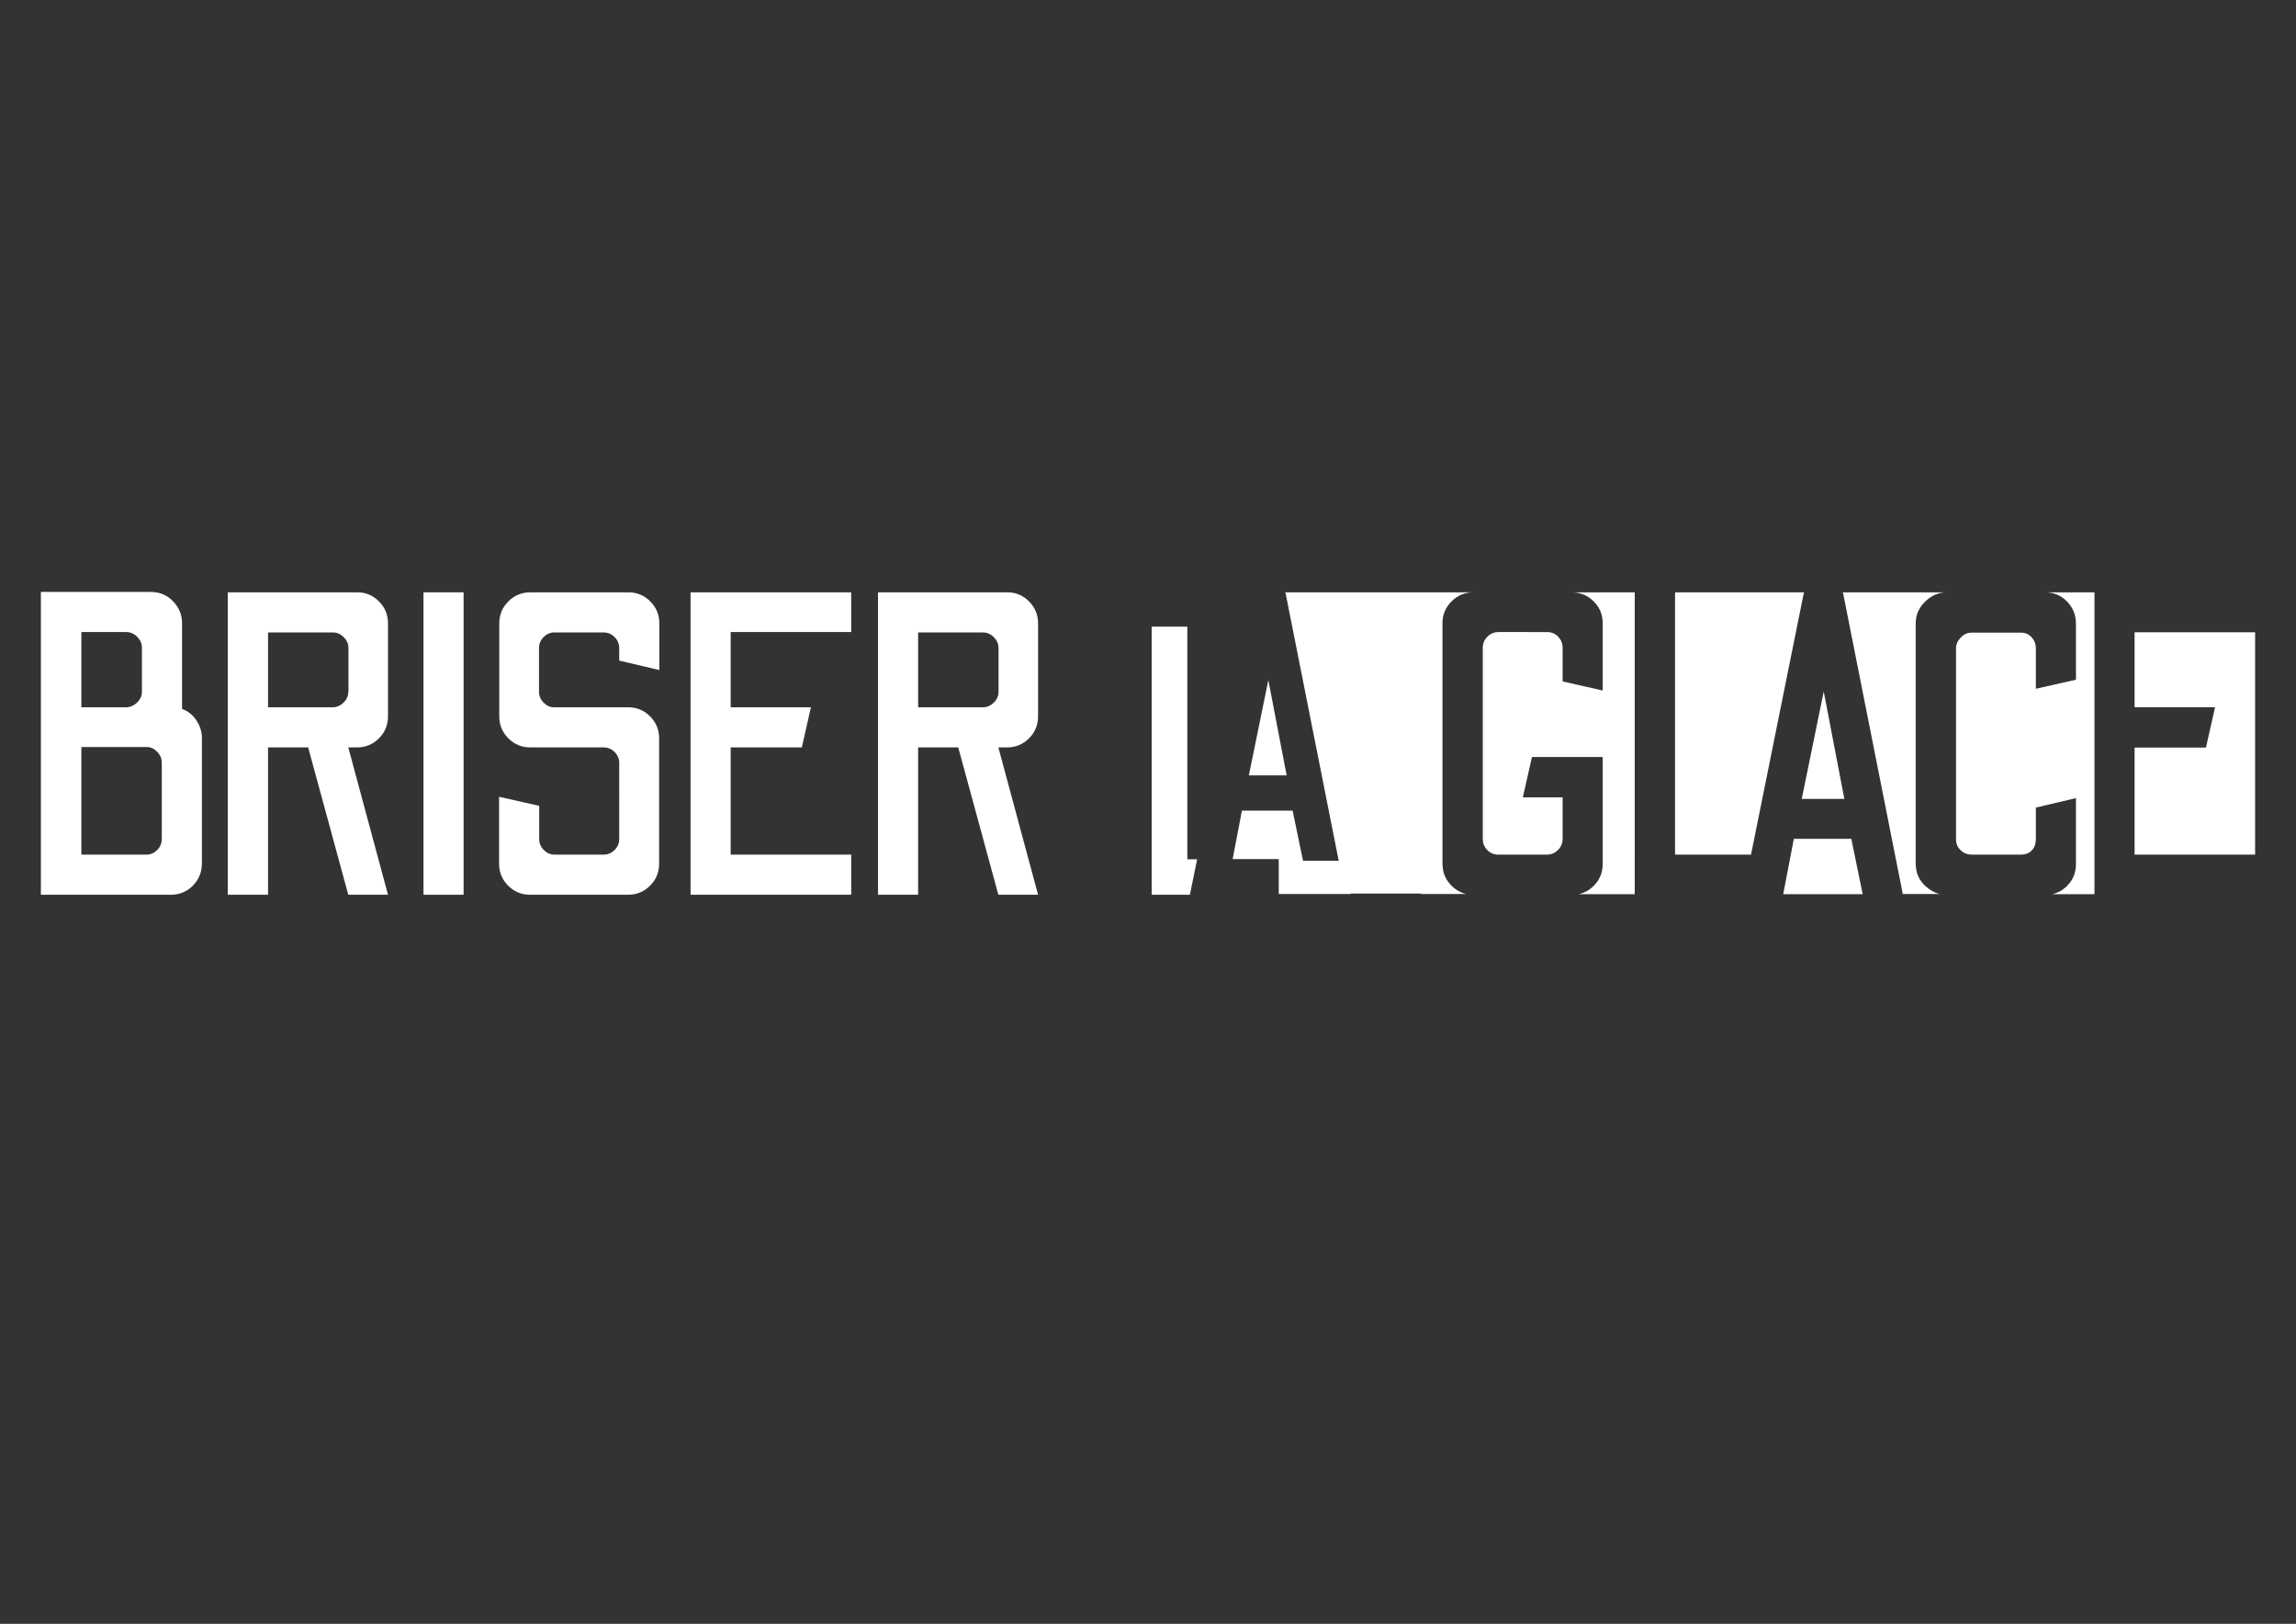 <?xml version="1.0" encoding="utf-8"?>
<!-- Generator: Adobe Illustrator 24.0.1, SVG Export Plug-In . SVG Version: 6.00 Build 0)  -->
<svg version="1.1" id="Calque_1" xmlns="http://www.w3.org/2000/svg" xmlns:xlink="http://www.w3.org/1999/xlink" x="0px" y="0px"
	 viewBox="0 0 1190.6 841.9" style="enable-background:new 0 0 1190.6 841.9;" xml:space="preserve">
<rect x="0" y="0" width="1190.6" height="841.9" fill="#333333" stroke="none"/>
<style type="text/css">
	.st0{fill:none;}
	.st1{fill:#FFFFFF;}
</style>
<g>
	<path class="st0" d="M509.7,327.9h-33.6v38.8h33.6c2.1,0,4-0.8,5.6-2.4s2.5-3.5,2.5-5.7V336c0-2.2-0.8-4.1-2.5-5.7
		C513.7,328.7,511.8,327.9,509.7,327.9z"/>
	<path class="st0" d="M172.6,327.9H139v38.8h33.6c2.1,0,4-0.8,5.6-2.4s2.5-3.5,2.5-5.7V336c0-2.2-0.8-4.1-2.5-5.7
		C176.5,328.7,174.7,327.9,172.6,327.9z"/>
	<path class="st0" d="M71.1,364.2c1.6-1.6,2.5-3.5,2.5-5.6v-22.8c0-2.2-0.8-4.1-2.5-5.7c-1.6-1.6-3.6-2.4-5.8-2.4H42.2v39h23.1
		C67.5,366.7,69.5,365.9,71.1,364.2z"/>
	<path class="st0" d="M76,387.3H42.2v55.8H76c2.1,0,3.9-0.8,5.5-2.4s2.4-3.5,2.4-5.9v-39.4c0-2.1-0.8-4-2.4-5.6
		C80,388.1,78.1,387.3,76,387.3z"/>
	<path class="st1" d="M94.4,367.6V323c0-4.3-1.6-8.1-4.7-11.3c-3.1-3.2-7-4.8-11.6-4.8H21.2v157h67.4c4.5,0,8.3-1.6,11.4-4.7
		s4.7-7,4.7-11.6v-65c0-3.3-1-6.3-2.9-9.2C99.9,370.6,97.4,368.6,94.4,367.6z M42.2,327.7h23.1c2.2,0,4.2,0.8,5.8,2.4
		c1.6,1.6,2.5,3.5,2.5,5.7v22.8c0,2.1-0.8,4-2.5,5.6c-1.6,1.6-3.6,2.5-5.8,2.5H42.2V327.7z M83.9,434.8c0,2.4-0.8,4.4-2.4,5.9
		c-1.6,1.6-3.4,2.4-5.5,2.4H42.2v-55.8H76c2.1,0,3.9,0.8,5.5,2.5c1.6,1.6,2.4,3.5,2.4,5.6V434.8z"/>
	<path class="st1" d="M185.3,307.1h-67.2v156.8H139v-76.4h20.8l20.8,76.4h20.6l-20.6-76.4h4.7c4.3,0,8.1-1.6,11.2-4.7
		c3.1-3.1,4.7-6.9,4.7-11.4v-48.2c0-4.5-1.6-8.3-4.7-11.4C193.4,308.7,189.7,307.1,185.3,307.1z M180.6,358.6c0,2.2-0.8,4.1-2.5,5.7
		c-1.6,1.6-3.5,2.4-5.6,2.4H139v-38.8h33.6c2.1,0,4,0.8,5.6,2.4s2.5,3.5,2.5,5.7v22.6L180.6,358.6L180.6,358.6z"/>
	<rect x="219.6" y="307.1" class="st1" width="20.8" height="156.8"/>
	<path class="st1" d="M325.8,307.1H275c-4.5,0-8.3,1.6-11.4,4.7s-4.7,6.9-4.7,11.4v48.2c0,4.5,1.6,8.3,4.7,11.4s6.9,4.7,11.4,4.7h38
		c2.2,0,4.1,0.8,5.7,2.4s2.4,3.5,2.4,5.7V435c0,2.2-0.8,4.1-2.4,5.7s-3.5,2.4-5.7,2.4h-25.5c-2.1,0-3.9-0.8-5.5-2.4
		s-2.4-3.5-2.4-5.7v-17.2l-20.8-4.7v34.7c0,4.5,1.6,8.3,4.7,11.4s6.9,4.7,11.4,4.7h50.8c4.5,0,8.3-1.6,11.4-4.7s4.7-6.9,4.7-11.4
		v-65c0-4.5-1.6-8.3-4.7-11.4s-6.9-4.7-11.4-4.7h-38.3c-2.1,0-3.9-0.8-5.5-2.4s-2.4-3.5-2.4-5.7V336c0-2.2,0.8-4.1,2.4-5.7
		s3.4-2.4,5.5-2.4H313c2.2,0,4.1,0.8,5.7,2.4s2.4,3.5,2.4,5.7v6.5l20.8,4.9v-24.2c0-4.5-1.6-8.3-4.7-11.4
		C334.1,308.7,330.3,307.1,325.8,307.1z"/>
	<polygon class="st1" points="358.1,463.9 441.4,463.9 441.4,443.1 378.9,443.1 378.9,387.5 415.8,387.5 420.5,366.7 378.9,366.7 
		378.9,327.7 441.4,327.7 441.4,307.1 358.1,307.1 	"/>
	<path class="st1" d="M522.5,307.1h-67.2v156.8h20.8v-76.4h20.8l20.8,76.4h20.6l-20.6-76.4h4.7c4.3,0,8.1-1.6,11.2-4.7
		c3.1-3.1,4.7-6.9,4.7-11.4v-48.2c0-4.5-1.6-8.3-4.7-11.4C530.5,308.7,526.8,307.1,522.5,307.1z M517.8,358.6c0,2.2-0.8,4.1-2.5,5.7
		c-1.6,1.6-3.5,2.4-5.6,2.4h-33.6v-38.8h33.6c2.1,0,4,0.8,5.6,2.4c1.6,1.6,2.5,3.5,2.5,5.7V358.6z"/>
	<polygon class="st1" points="657.7,352.6 647.6,402 667.2,402 	"/>
	<polygon class="st1" points="620.8,445.4 620.8,445.5 615.7,445.5 615.7,324.9 597.2,324.9 597.2,463.9 617,463.9 617.3,462.6 	"/>
	<path class="st1" d="M1071.9,311.9c2.7,2.8,4.2,6.1,4.5,9.8c0,0.5,0.1,1.1,0.1,1.6v29.1l-20.8,4.7V357l0,0v-21
		c0-2.1-0.7-3.9-2.1-5.5s-3.3-2.5-5.7-2.5h-25.5c-2.1,0-4,0.8-5.6,2.5c-1.6,1.6-2.5,3.5-2.5,5.6v99c0,2.4,0.8,4.3,2.5,5.8
		c1.6,1.5,3.5,2.2,5.6,2.2h25.5c2.4,0,4.3-0.7,5.7-2.2c1.4-1.5,2.1-3.4,2.1-5.8v-16.4l20.8-4.9v0.1l0,0v34c0,4.5-1.5,8.3-4.6,11.4
		c-2.2,2.2-4.7,3.6-7.7,4.3h21.9V307.1h-25.7C1065,307.1,1068.8,308.7,1071.9,311.9z"/>
	<polygon class="st1" points="934.3,414.2 956.4,414.2 945.7,358.5 	"/>
	<polygon class="st1" points="1106.9,366.7 1148.6,366.7 1148.5,366.8 1148.6,366.8 1143.9,387.6 1106.9,387.6 1106.9,443.1 
		1169.4,443.1 1169.4,327.8 1106.9,327.8 	"/>
	<polygon class="st1" points="930.2,434.9 924.7,463.6 965.9,463.6 960,434.9 	"/>
	<path class="st1" d="M826.4,311.8c2.8,2.8,4.3,6,4.6,9.7c0,0.5,0.1,1.1,0.1,1.6V358l-20.8-4.7v-0.1l0,0v-17.4
		c0-2.2-0.8-4.1-2.3-5.7c-1.6-1.6-3.5-2.4-5.7-2.4H777c-2.2,0-4.1,0.8-5.7,2.4c-1.6,1.6-2.4,3.5-2.4,5.7V435c0,2.2,0.8,4.1,2.3,5.7
		c1.6,1.6,3.5,2.4,5.7,2.4h25.3c2.2,0,4.1-0.8,5.7-2.4c1.6-1.6,2.4-3.5,2.4-5.7v-21.6h-20.6v-0.1l0,0l4.7-20.8h36.7v0.1l0,0v55.3
		c0,4.5-1.6,8.3-4.7,11.4c-2.2,2.2-4.8,3.6-7.7,4.3h29V307.1H815C819.5,307.1,823.3,308.7,826.4,311.8z"/>
	<path class="st1" d="M748.1,449.4c0-0.5-0.1-1.1-0.1-1.7V323c0-4.3,1.6-8.1,4.7-11.2c3.1-3.1,6.9-4.7,11.4-4.7h-27.3l0,0h-36.4l0,0
		h-34.1v0.2h0.3l27.6,139h-18.5l-5.4-26H644l-4.8,25.1h23.9v18.1h37.3v-0.2h36.4v0.2h23.6c-2.9-0.6-5.5-2.1-7.7-4.3
		C750,456.5,748.4,453.3,748.1,449.4z"/>
	<g>
		<polygon class="st1" points="868.6,307.1 868.6,307.2 868.6,307.2 868.6,443.1 908,443.1 935.4,307.3 935.6,307.3 935.6,307.1 		
			"/>
		<path class="st1" d="M993.5,449.4c-0.1-0.5-0.1-1.1-0.1-1.7V323.2c0-4.3,1.6-8.1,4.9-11.3c3.3-3.2,7-4.8,11.2-4.8h-54.1v0.2h0.3
			l31,156.2h19.2c-2.8-0.6-5.3-2.1-7.7-4.3C995.4,456.5,993.8,453.3,993.5,449.4z"/>
	</g>
</g>
</svg>
